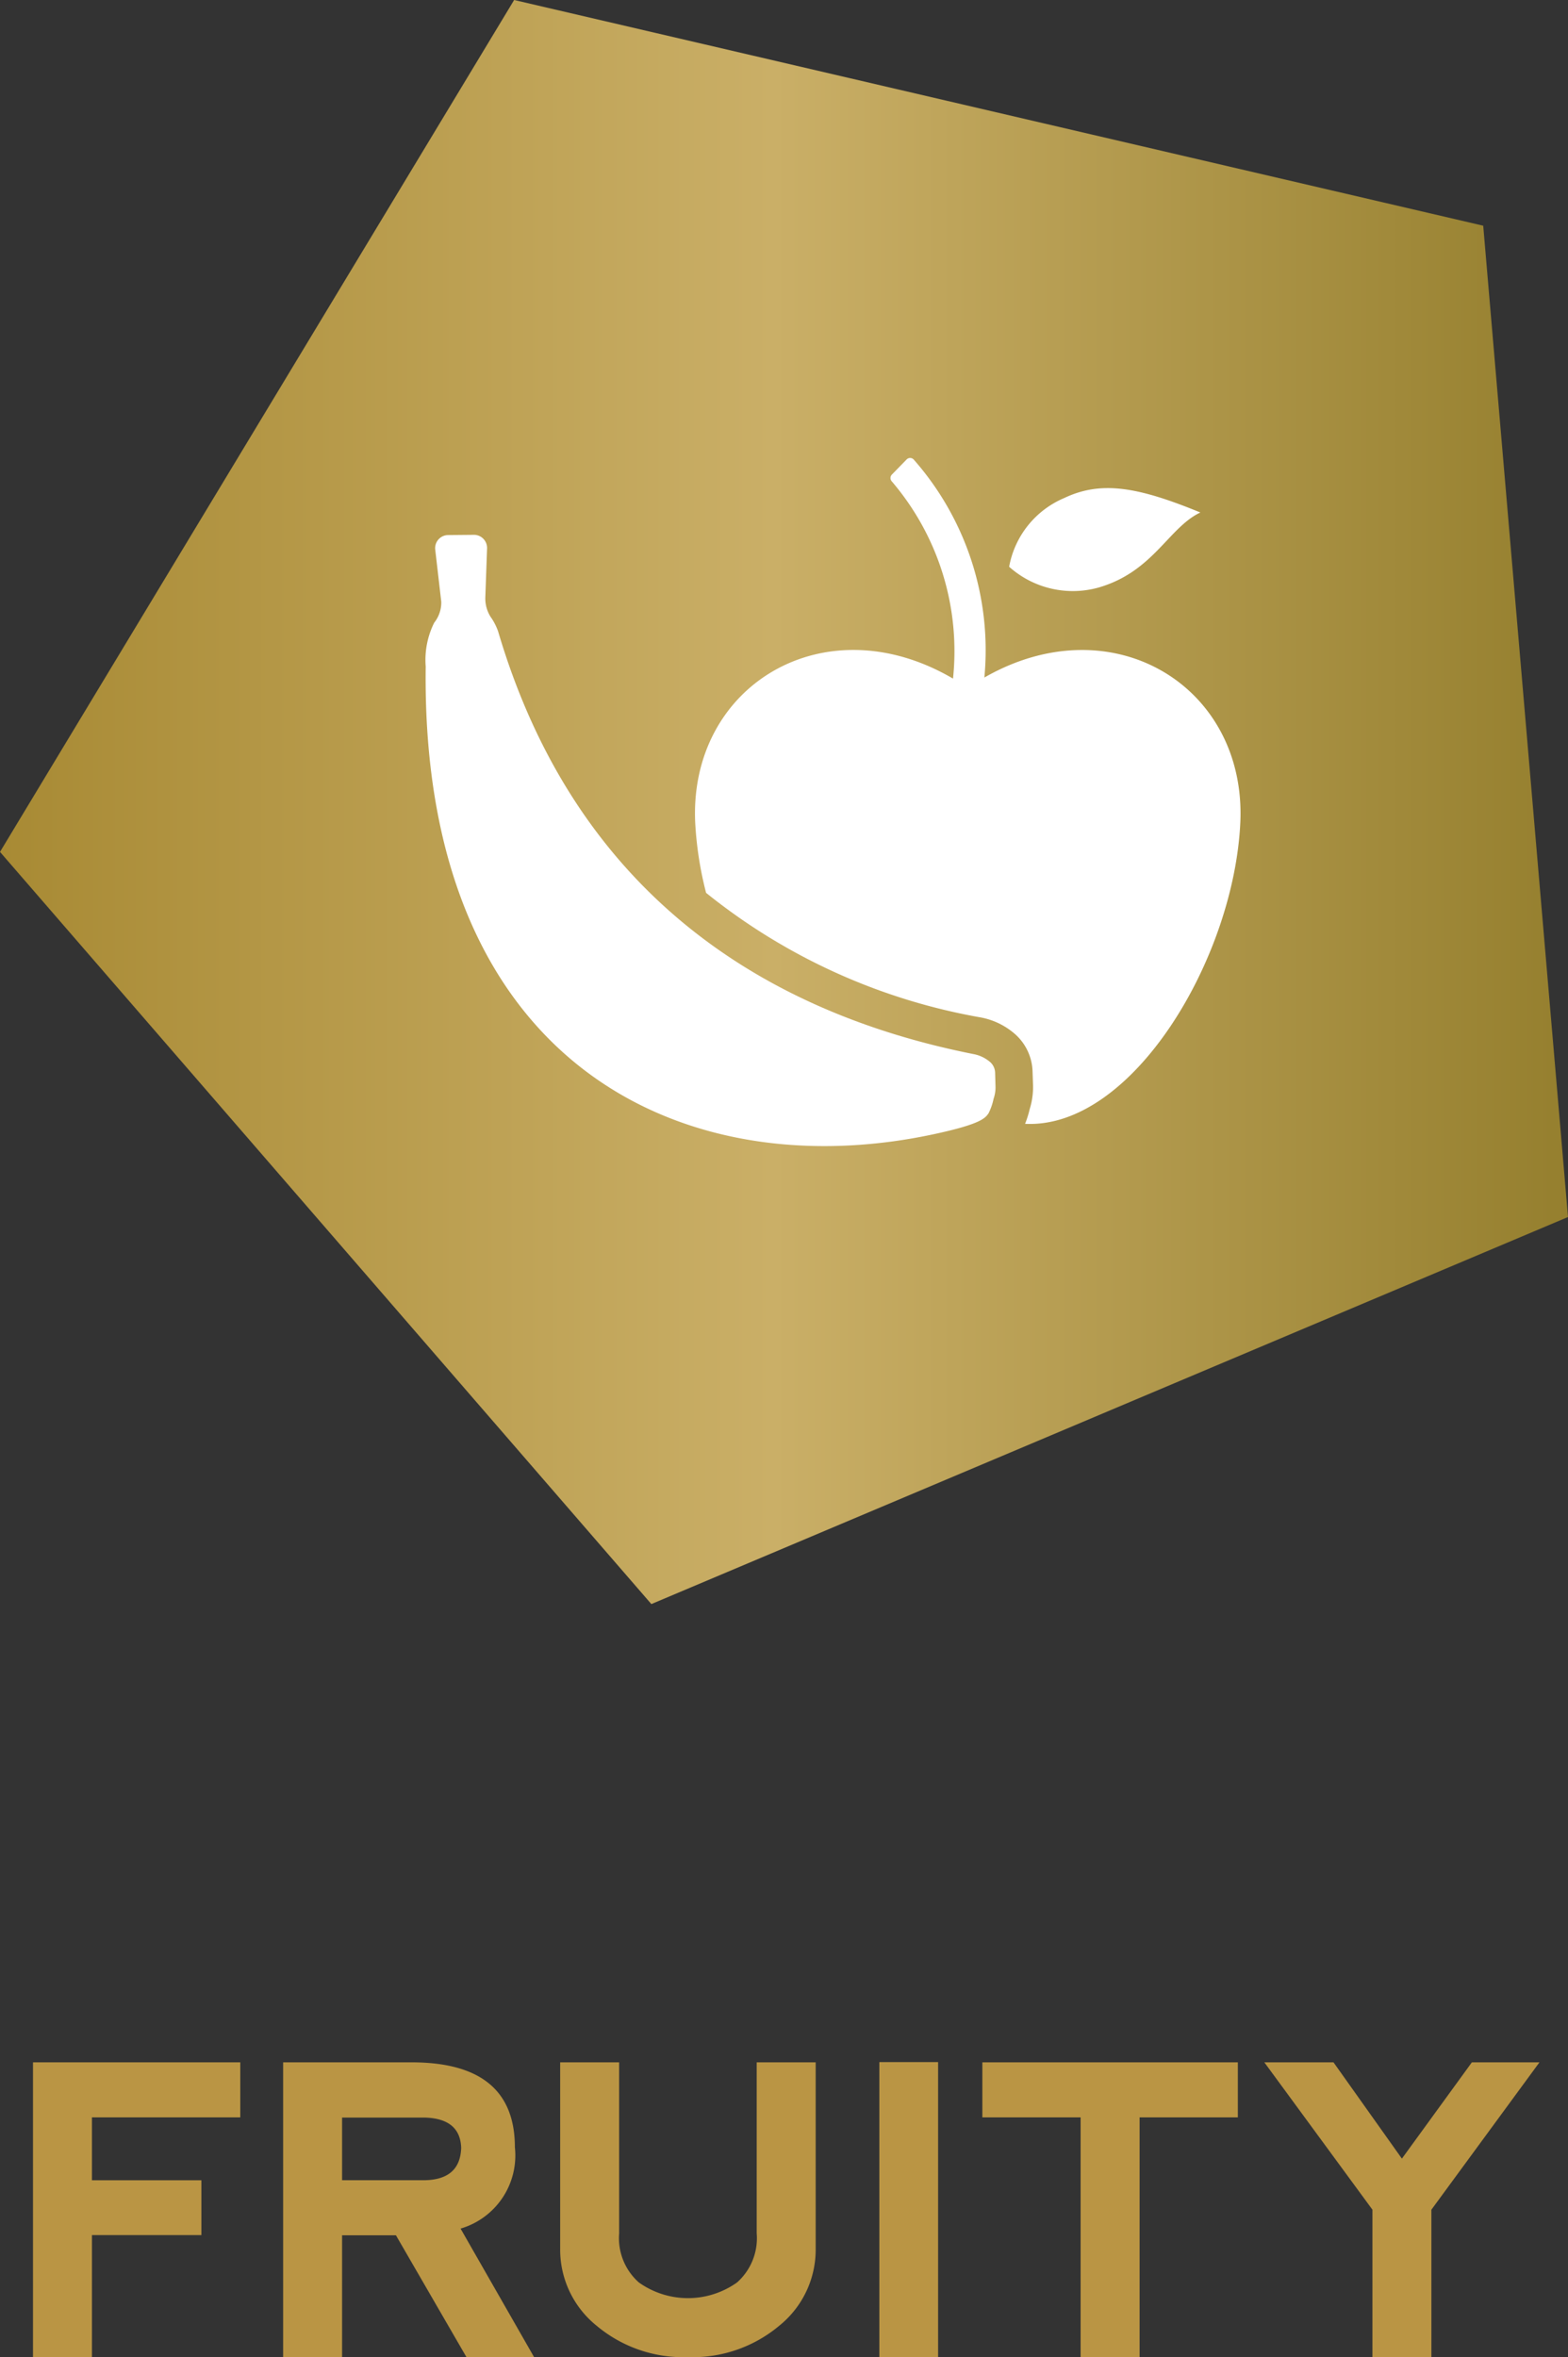 <svg id="Layer_1" data-name="Layer 1" xmlns="http://www.w3.org/2000/svg" xmlns:xlink="http://www.w3.org/1999/xlink" width="33.548" height="50.432" viewBox="0 0 33.548 50.432"><rect x="0" y="0" width="33.548" height="50.432" fill="#333333" stroke="none"/><defs><style>.cls-1{fill:url(#New_Gradient_Swatch_1);}.cls-2{fill:#fff;}.cls-3{fill:#ba9544;}</style><linearGradient id="New_Gradient_Swatch_1" y1="17.16" x2="33.548" y2="17.16" gradientUnits="userSpaceOnUse"><stop offset="0" stop-color="#a88a34"/><stop offset="0.493" stop-color="#caaf67"/><stop offset="1" stop-color="#957f2e"/></linearGradient></defs><title>fruity</title><polygon class="cls-1" points="13.936 34.32 0 18.227 11 0 31.734 4.829 33.548 26.039 13.936 34.32"/><path class="cls-2" d="M23.537,12.561c1.148-.348,1.469-1.276,2.145-1.596-1.336-.549-2.121-.686-2.913-.309a1.982,1.982,0,0,0-1.178,1.47,2.045,2.045,0,0,0,1.947.435"/><path class="cls-2" d="M21.061,14.495a6.173,6.173,0,0,0-1.512-4.663.104.104,0,0,0-.148-.005l-.005.005-.314.322a.106.106,0,0,0-.003.144,5.591,5.591,0,0,1,1.311,4.221c-2.754-1.614-5.65.15-5.516,3.079a7.623,7.623,0,0,0,.233,1.505,12.925,12.925,0,0,0,5.878,2.666,1.538,1.538,0,0,1,.753.375,1.111,1.111,0,0,1,.354.783l.01.289a1.58,1.58,0,0,1-.07.51,2.243,2.243,0,0,1-.1.319c2.296.113,4.471-3.539,4.605-6.447.134-2.913-2.733-4.674-5.474-3.103"/><path class="cls-2" d="M21.194,22.732a.757.757,0,0,0-.365-.179c-4.645-.923-8.555-3.572-10.172-9.045a1.249,1.249,0,0,0-.163-.314.738.738,0,0,1-.11-.421l.037-1.038a.281.281,0,0,0-.271-.292h-.011l-.55.005a.28.28,0,0,0-.279.282.184.184,0,0,0,.002.03l.129,1.115a.693.693,0,0,1-.151.448,1.784,1.784,0,0,0-.182.938c-.112,8.723,5.784,11.265,11.226,9.924.692-.171.757-.282.816-.365a1.24,1.24,0,0,0,.108-.311.731.731,0,0,0,.041-.268l-.008-.287a.316.316,0,0,0-.097-.222"/><path class="cls-3" d="M.706,50.432V44.125H5.141v1.177H1.967v1.346h2.342v1.173H1.967v2.611Z"/><path class="cls-3" d="M9.854,47.682l1.573,2.75H9.98L8.471,47.825H7.319v2.606H6.058V44.125h2.75q2.208,0,2.208,1.816A1.63,1.63,0,0,1,9.854,47.682ZM7.319,46.647H9.085q.761-.013.782-.693-.021-.623-.77-.647H7.319Z"/><path class="cls-3" d="M13.247,44.125v3.657a1.266,1.266,0,0,0,.421,1.052,1.812,1.812,0,0,0,2.102,0,1.267,1.267,0,0,0,.42-1.052V44.125h1.262v3.994a2.09,2.09,0,0,1-.778,1.64,2.885,2.885,0,0,1-1.956.673,2.884,2.884,0,0,1-1.955-.673,2.09,2.09,0,0,1-.778-1.64V44.125Z"/><path class="cls-3" d="M18.814,44.12h1.257v6.312H18.814Z"/><path class="cls-3" d="M26.484,44.125v1.177H24.382v5.13H23.12V45.302H21.018V44.125Z"/><path class="cls-3" d="M27.051,44.125h1.48l1.463,2.06,1.497-2.06h1.446l-2.312,3.153v3.153H29.364V47.278Z"/></svg>